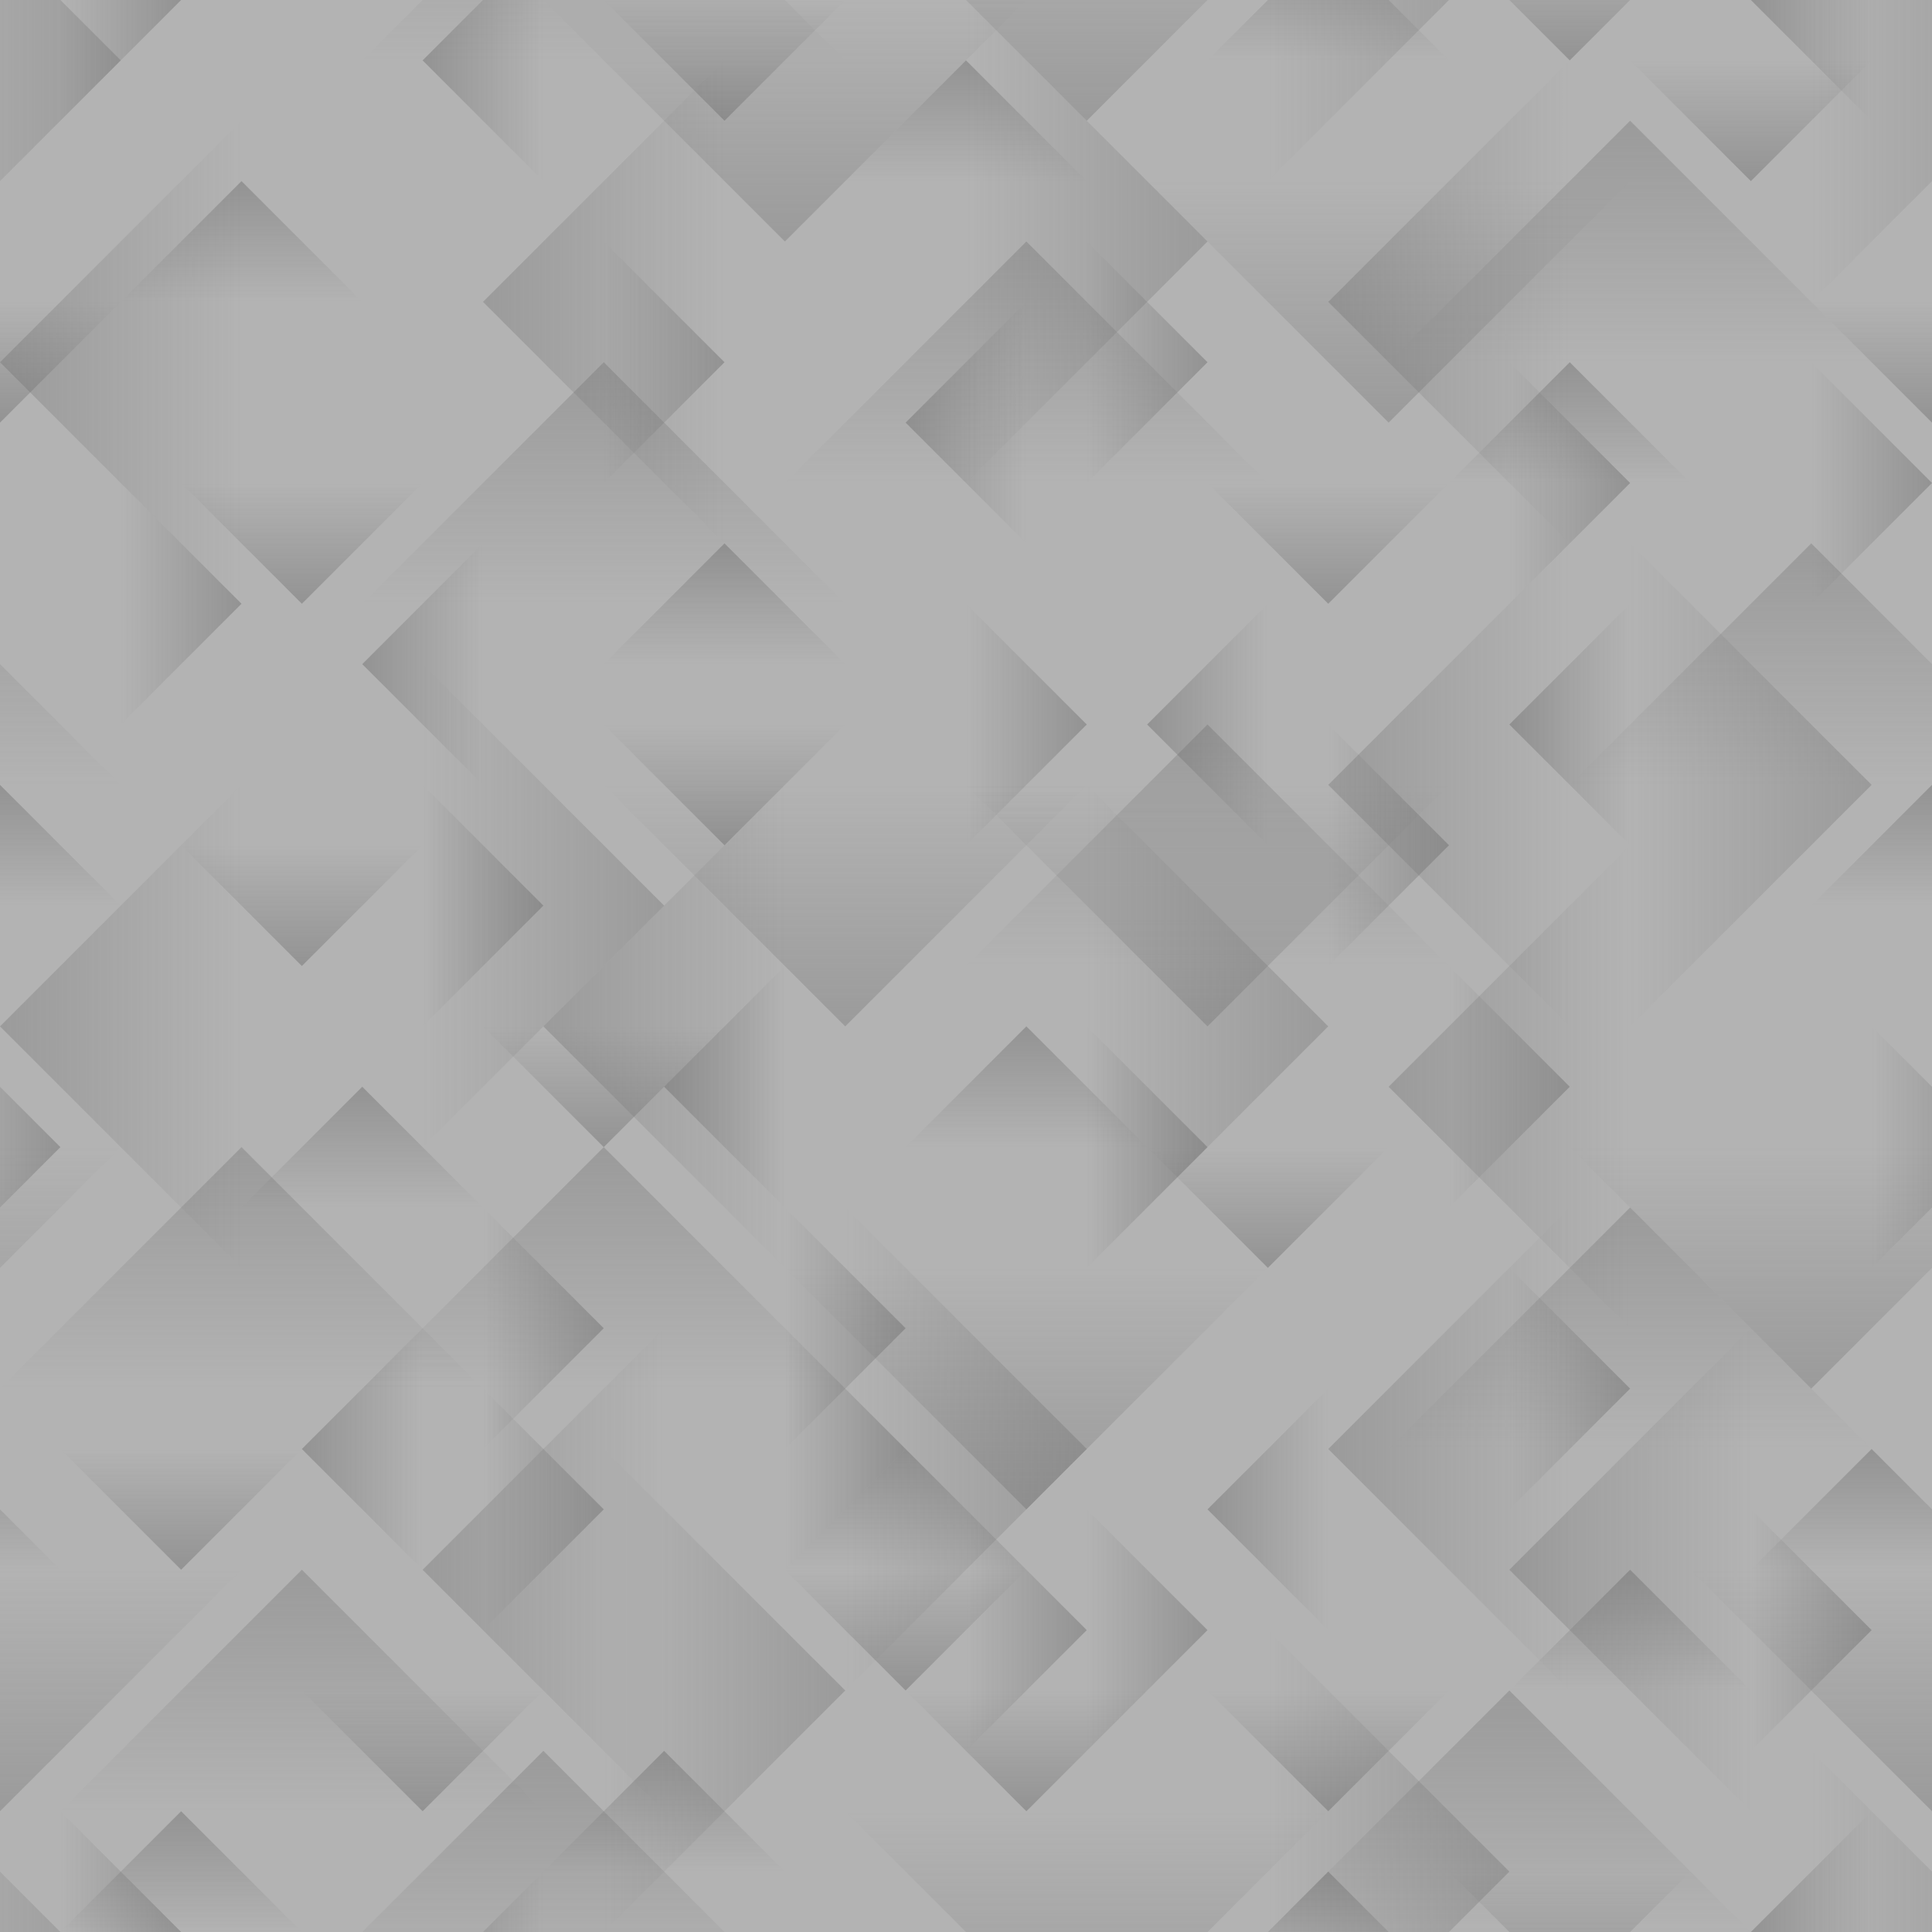 <?xml version="1.0" encoding="UTF-8" standalone="no"?>
<!-- Created with Inkscape (http://www.inkscape.org/) -->

<svg
   xmlns:dc="http://purl.org/dc/elements/1.1/"
   xmlns:cc="http://creativecommons.org/ns#"
   xmlns:rdf="http://www.w3.org/1999/02/22-rdf-syntax-ns#"
   xmlns:svg="http://www.w3.org/2000/svg"
   xmlns="http://www.w3.org/2000/svg"
   xmlns:xlink="http://www.w3.org/1999/xlink"
   xmlns:sodipodi="http://sodipodi.sourceforge.net/DTD/sodipodi-0.dtd"
   xmlns:inkscape="http://www.inkscape.org/namespaces/inkscape"
   width="128"
   height="128"
   viewBox="0 0 128 128"
   id="svg2"
   version="1.1"
   inkscape:version="0.91 r"
   sodipodi:docname="stone.svg">
  <defs
     id="defs4">
    <linearGradient
       inkscape:collect="always"
       id="linearGradient5057">
      <stop
         style="stop-color:#666666;stop-opacity:1;"
         offset="0"
         id="stop5059" />
      <stop
         style="stop-color:#666666;stop-opacity:0;"
         offset="1"
         id="stop5061" />
    </linearGradient>
    <linearGradient
       inkscape:collect="always"
       id="linearGradient4138">
      <stop
         style="stop-color:#4d4d4d;stop-opacity:1;"
         offset="0"
         id="stop4140" />
      <stop
         style="stop-color:#4d4d4d;stop-opacity:0;"
         offset="1"
         id="stop4142" />
    </linearGradient>
    <linearGradient
       inkscape:collect="always"
       xlink:href="#linearGradient4138"
       id="linearGradient4144"
       x1="16"
       y1="936.362"
       x2="16"
       y2="944.362"
       gradientUnits="userSpaceOnUse" />
    <linearGradient
       gradientTransform="translate(32,24)"
       inkscape:collect="always"
       xlink:href="#linearGradient4138"
       id="linearGradient4144-1"
       x1="16"
       y1="936.362"
       x2="16"
       y2="944.362"
       gradientUnits="userSpaceOnUse" />
    <linearGradient
       gradientTransform="translate(8,60)"
       inkscape:collect="always"
       xlink:href="#linearGradient4138"
       id="linearGradient4144-3"
       x1="16"
       y1="936.362"
       x2="16"
       y2="944.362"
       gradientUnits="userSpaceOnUse" />
    <linearGradient
       gradientTransform="translate(44,84)"
       inkscape:collect="always"
       xlink:href="#linearGradient4138"
       id="linearGradient4144-8"
       x1="16"
       y1="936.362"
       x2="16"
       y2="944.362"
       gradientUnits="userSpaceOnUse" />
    <linearGradient
       gradientTransform="translate(52,56)"
       inkscape:collect="always"
       xlink:href="#linearGradient4138"
       id="linearGradient4144-38"
       x1="16"
       y1="936.362"
       x2="16"
       y2="944.362"
       gradientUnits="userSpaceOnUse" />
    <linearGradient
       gradientTransform="translate(88,12)"
       inkscape:collect="always"
       xlink:href="#linearGradient4138"
       id="linearGradient4144-7"
       x1="16"
       y1="936.362"
       x2="16"
       y2="944.362"
       gradientUnits="userSpaceOnUse" />
    <linearGradient
       gradientTransform="translate(92,92)"
       inkscape:collect="always"
       xlink:href="#linearGradient4138"
       id="linearGradient4144-4"
       x1="16"
       y1="936.362"
       x2="16"
       y2="944.362"
       gradientUnits="userSpaceOnUse" />
    <linearGradient
       gradientTransform="translate(48,-8)"
       inkscape:collect="always"
       xlink:href="#linearGradient4138"
       id="linearGradient4144-2"
       x1="16"
       y1="936.362"
       x2="16"
       y2="944.362"
       gradientUnits="userSpaceOnUse" />
    <linearGradient
       gradientTransform="translate(-4,108)"
       inkscape:collect="always"
       xlink:href="#linearGradient4138"
       id="linearGradient4144-9"
       x1="16"
       y1="936.362"
       x2="16"
       y2="944.362"
       gradientUnits="userSpaceOnUse" />
    <linearGradient
       gradientTransform="translate(72,112)"
       inkscape:collect="always"
       xlink:href="#linearGradient4138"
       id="linearGradient4144-5"
       x1="16"
       y1="936.362"
       x2="16"
       y2="944.362"
       gradientUnits="userSpaceOnUse" />
    <linearGradient
       gradientTransform="translate(72,-16)"
       inkscape:collect="always"
       xlink:href="#linearGradient4138"
       id="linearGradient4144-10"
       x1="16"
       y1="936.362"
       x2="16"
       y2="944.362"
       gradientUnits="userSpaceOnUse" />
    <linearGradient
       gradientTransform="translate(112,40)"
       inkscape:collect="always"
       xlink:href="#linearGradient4138"
       id="linearGradient4144-89"
       x1="16"
       y1="936.362"
       x2="16"
       y2="944.362"
       gradientUnits="userSpaceOnUse" />
    <linearGradient
       gradientTransform="translate(-16,40)"
       inkscape:collect="always"
       xlink:href="#linearGradient4138"
       id="linearGradient4144-41"
       x1="16"
       y1="936.362"
       x2="16"
       y2="944.362"
       gradientUnits="userSpaceOnUse" />
    <linearGradient
       gradientTransform="translate(-20,84)"
       inkscape:collect="always"
       xlink:href="#linearGradient4138"
       id="linearGradient4144-20"
       x1="16"
       y1="936.362"
       x2="16"
       y2="944.362"
       gradientUnits="userSpaceOnUse" />
    <linearGradient
       gradientTransform="translate(108,84)"
       inkscape:collect="always"
       xlink:href="#linearGradient4138"
       id="linearGradient4144-92"
       x1="16"
       y1="936.362"
       x2="16"
       y2="944.362"
       gradientUnits="userSpaceOnUse" />
    <linearGradient
       gradientTransform="translate(28,104)"
       inkscape:collect="always"
       xlink:href="#linearGradient4138"
       id="linearGradient4144-416"
       x1="16"
       y1="936.362"
       x2="16"
       y2="944.362"
       gradientUnits="userSpaceOnUse" />
    <linearGradient
       gradientTransform="matrix(0,-1,1,0,-860.362,988.362)"
       inkscape:collect="always"
       xlink:href="#linearGradient4138"
       id="linearGradient4144-14-6"
       x1="16"
       y1="936.362"
       x2="16"
       y2="944.362"
       gradientUnits="userSpaceOnUse" />
    <linearGradient
       gradientTransform="matrix(0,-1,1,0,-836.362,988.362)"
       inkscape:collect="always"
       xlink:href="#linearGradient4138"
       id="linearGradient4144-14-6-0"
       x1="16"
       y1="936.362"
       x2="16"
       y2="944.362"
       gradientUnits="userSpaceOnUse" />
    <linearGradient
       gradientTransform="matrix(0,-1,1,0,-820.362,940.362)"
       inkscape:collect="always"
       xlink:href="#linearGradient4138"
       id="linearGradient4144-14-6-3"
       x1="16"
       y1="936.362"
       x2="16"
       y2="944.362"
       gradientUnits="userSpaceOnUse" />
    <linearGradient
       gradientTransform="matrix(0,-1,1,0,-820.362,1068.362)"
       inkscape:collect="always"
       xlink:href="#linearGradient4138"
       id="linearGradient4144-14-6-30"
       x1="16"
       y1="936.362"
       x2="16"
       y2="944.362"
       gradientUnits="userSpaceOnUse" />
    <linearGradient
       gradientTransform="matrix(0,-1,1,0,-912.362,984.362)"
       inkscape:collect="always"
       xlink:href="#linearGradient4138"
       id="linearGradient4144-14-6-5"
       x1="16"
       y1="936.362"
       x2="16"
       y2="944.362"
       gradientUnits="userSpaceOnUse" />
    <linearGradient
       gradientTransform="matrix(0,-1,1,0,-908.362,944.362)"
       inkscape:collect="always"
       xlink:href="#linearGradient4138"
       id="linearGradient4144-14-6-7"
       x1="16"
       y1="936.362"
       x2="16"
       y2="944.362"
       gradientUnits="userSpaceOnUse" />
    <linearGradient
       gradientTransform="matrix(0,-1,1,0,-908.362,1072.362)"
       inkscape:collect="always"
       xlink:href="#linearGradient4138"
       id="linearGradient4144-14-6-8"
       x1="16"
       y1="936.362"
       x2="16"
       y2="944.362"
       gradientUnits="userSpaceOnUse" />
    <linearGradient
       gradientTransform="matrix(0,-1,1,0,-856.362,1040.362)"
       inkscape:collect="always"
       xlink:href="#linearGradient4138"
       id="linearGradient4144-14-6-84"
       x1="16"
       y1="936.362"
       x2="16"
       y2="944.362"
       gradientUnits="userSpaceOnUse" />
    <linearGradient
       gradientTransform="matrix(0,-1,1,0,-916.362,1036.362)"
       inkscape:collect="always"
       xlink:href="#linearGradient4138"
       id="linearGradient4144-14-6-76"
       x1="16"
       y1="936.362"
       x2="16"
       y2="944.362"
       gradientUnits="userSpaceOnUse" />
    <linearGradient
       gradientTransform="matrix(0,-1,1,0,-876.362,968.362)"
       inkscape:collect="always"
       xlink:href="#linearGradient4138"
       id="linearGradient4144-14-6-6"
       x1="16"
       y1="936.362"
       x2="16"
       y2="944.362"
       gradientUnits="userSpaceOnUse" />
    <linearGradient
       gradientTransform="matrix(0,-1,1,0,-892.362,1012.362)"
       inkscape:collect="always"
       xlink:href="#linearGradient4138"
       id="linearGradient4144-14-6-9"
       x1="16"
       y1="936.362"
       x2="16"
       y2="944.362"
       gradientUnits="userSpaceOnUse" />
    <linearGradient
       gradientTransform="matrix(0,-1,-1,0,1008.362,988.362)"
       inkscape:collect="always"
       xlink:href="#linearGradient4138"
       id="linearGradient4144-14-6-9-5"
       x1="16"
       y1="936.362"
       x2="16"
       y2="944.362"
       gradientUnits="userSpaceOnUse" />
    <linearGradient
       gradientTransform="matrix(0,-1,-1,0,1044.362,972.362)"
       inkscape:collect="always"
       xlink:href="#linearGradient4138"
       id="linearGradient4144-14-6-9-5-42"
       x1="16"
       y1="936.362"
       x2="16"
       y2="944.362"
       gradientUnits="userSpaceOnUse" />
    <linearGradient
       gradientTransform="matrix(0,-1,-1,0,952.362,980.362)"
       inkscape:collect="always"
       xlink:href="#linearGradient4138"
       id="linearGradient4144-14-6-9-5-5"
       x1="16"
       y1="936.362"
       x2="16"
       y2="944.362"
       gradientUnits="userSpaceOnUse" />
    <linearGradient
       gradientTransform="matrix(0,-1,-1,0,976.362,1028.362)"
       inkscape:collect="always"
       xlink:href="#linearGradient4138"
       id="linearGradient4144-14-6-9-5-6"
       x1="16"
       y1="936.362"
       x2="16"
       y2="944.362"
       gradientUnits="userSpaceOnUse" />
    <linearGradient
       gradientTransform="matrix(0,-1,-1,0,1040.362,1012.362)"
       inkscape:collect="always"
       xlink:href="#linearGradient4138"
       id="linearGradient4144-14-6-9-5-7"
       x1="16"
       y1="936.362"
       x2="16"
       y2="944.362"
       gradientUnits="userSpaceOnUse" />
    <linearGradient
       gradientTransform="matrix(0,-1,-1,0,1008.362,1048.362)"
       inkscape:collect="always"
       xlink:href="#linearGradient4138"
       id="linearGradient4144-14-6-9-5-55"
       x1="16"
       y1="936.362"
       x2="16"
       y2="944.362"
       gradientUnits="userSpaceOnUse" />
    <linearGradient
       gradientTransform="matrix(0,-1,-1,0,1060.362,1048.362)"
       inkscape:collect="always"
       xlink:href="#linearGradient4138"
       id="linearGradient4144-14-6-9-5-41"
       x1="16"
       y1="936.362"
       x2="16"
       y2="944.362"
       gradientUnits="userSpaceOnUse" />
    <linearGradient
       gradientTransform="matrix(0,-1,-1,0,1064.362,972.362)"
       inkscape:collect="always"
       xlink:href="#linearGradient4138"
       id="linearGradient4144-14-6-9-5-9"
       x1="16"
       y1="936.362"
       x2="16"
       y2="944.362"
       gradientUnits="userSpaceOnUse" />
    <linearGradient
       gradientTransform="matrix(0,-1,-1,0,948.362,940.362)"
       inkscape:collect="always"
       xlink:href="#linearGradient4138"
       id="linearGradient4144-14-6-9-5-92"
       x1="16"
       y1="936.362"
       x2="16"
       y2="944.362"
       gradientUnits="userSpaceOnUse" />
    <linearGradient
       gradientTransform="matrix(0,-1,-1,0,948.362,1068.362)"
       inkscape:collect="always"
       xlink:href="#linearGradient4138"
       id="linearGradient4144-14-6-9-5-0"
       x1="16"
       y1="936.362"
       x2="16"
       y2="944.362"
       gradientUnits="userSpaceOnUse" />
    <linearGradient
       gradientTransform="matrix(0,-1,-1,0,940.362,1016.362)"
       inkscape:collect="always"
       xlink:href="#linearGradient4138"
       id="linearGradient4144-14-6-9-5-2"
       x1="16"
       y1="936.362"
       x2="16"
       y2="944.362"
       gradientUnits="userSpaceOnUse" />
    <linearGradient
       gradientTransform="matrix(0,-1,-1,0,1068.362,1016.362)"
       inkscape:collect="always"
       xlink:href="#linearGradient4138"
       id="linearGradient4144-14-6-9-5-1"
       x1="16"
       y1="936.362"
       x2="16"
       y2="944.362"
       gradientUnits="userSpaceOnUse" />
    <linearGradient
       gradientTransform="matrix(0,-1,-1,0,984.362,964.362)"
       inkscape:collect="always"
       xlink:href="#linearGradient4138"
       id="linearGradient4144-14-6-9-5-56"
       x1="16"
       y1="936.362"
       x2="16"
       y2="944.362"
       gradientUnits="userSpaceOnUse" />
    <linearGradient
       gradientTransform="matrix(0,-1,-1,0,996.362,1028.362)"
       inkscape:collect="always"
       xlink:href="#linearGradient4138"
       id="linearGradient4144-14-6-9-5-54"
       x1="16"
       y1="936.362"
       x2="16"
       y2="944.362"
       gradientUnits="userSpaceOnUse" />
    <linearGradient
       gradientTransform="matrix(0,-1,-1,0,972.362,1000.362)"
       inkscape:collect="always"
       xlink:href="#linearGradient4138"
       id="linearGradient4144-14-6-9-5-29"
       x1="16"
       y1="936.362"
       x2="16"
       y2="944.362"
       gradientUnits="userSpaceOnUse" />
    <linearGradient
       gradientTransform="matrix(0,-1,-1,0,1016.362,1016.362)"
       inkscape:collect="always"
       xlink:href="#linearGradient4138"
       id="linearGradient4144-14-6-9-5-73"
       x1="16"
       y1="936.362"
       x2="16"
       y2="944.362"
       gradientUnits="userSpaceOnUse" />
    <linearGradient
       gradientTransform="matrix(0,-1,-1,0,1032.362,996.362)"
       inkscape:collect="always"
       xlink:href="#linearGradient4138"
       id="linearGradient4144-14-6-9-5-60"
       x1="16"
       y1="936.362"
       x2="16"
       y2="944.362"
       gradientUnits="userSpaceOnUse" />
    <linearGradient
       gradientTransform="matrix(0,-1,-1,0,1044.362,1032.362)"
       inkscape:collect="always"
       xlink:href="#linearGradient4138"
       id="linearGradient4144-14-6-9-5-43"
       x1="16"
       y1="936.362"
       x2="16"
       y2="944.362"
       gradientUnits="userSpaceOnUse" />
    <linearGradient
       gradientTransform="matrix(0,-1,-1,0,1016.362,1048.362)"
       inkscape:collect="always"
       xlink:href="#linearGradient4138"
       id="linearGradient4144-14-6-9-5-06"
       x1="16"
       y1="936.362"
       x2="16"
       y2="944.362"
       gradientUnits="userSpaceOnUse" />
    <linearGradient
       gradientTransform="matrix(0,-1,-1,0,996.362,1036.362)"
       inkscape:collect="always"
       xlink:href="#linearGradient4138"
       id="linearGradient4144-14-6-9-5-10"
       x1="16"
       y1="936.362"
       x2="16"
       y2="944.362"
       gradientUnits="userSpaceOnUse" />
    <linearGradient
       gradientTransform="matrix(0,-1,-1,0,976.362,1040.362)"
       inkscape:collect="always"
       xlink:href="#linearGradient4138"
       id="linearGradient4144-14-6-9-5-23"
       x1="16"
       y1="936.362"
       x2="16"
       y2="944.362"
       gradientUnits="userSpaceOnUse" />
    <linearGradient
       gradientTransform="matrix(0,-1,-1,0,1016.362,964.362)"
       inkscape:collect="always"
       xlink:href="#linearGradient4138"
       id="linearGradient4144-14-6-9-5-53"
       x1="16"
       y1="936.362"
       x2="16"
       y2="944.362"
       gradientUnits="userSpaceOnUse" />
    <linearGradient
       gradientTransform="matrix(1,0,0,-1,32,1916.724)"
       inkscape:collect="always"
       xlink:href="#linearGradient4138"
       id="linearGradient4144-1-9"
       x1="16"
       y1="936.362"
       x2="16"
       y2="944.362"
       gradientUnits="userSpaceOnUse" />
    <linearGradient
       gradientTransform="matrix(1,0,0,-1,4,1924.724)"
       inkscape:collect="always"
       xlink:href="#linearGradient4138"
       id="linearGradient4144-1-9-6"
       x1="16"
       y1="936.362"
       x2="16"
       y2="944.362"
       gradientUnits="userSpaceOnUse" />
    <linearGradient
       gradientTransform="matrix(1,0,0,-1,-4,1964.724)"
       inkscape:collect="always"
       xlink:href="#linearGradient4138"
       id="linearGradient4144-1-9-5"
       x1="16"
       y1="936.362"
       x2="16"
       y2="944.362"
       gradientUnits="userSpaceOnUse" />
    <linearGradient
       gradientTransform="matrix(1,0,0,-1,52,1980.724)"
       inkscape:collect="always"
       xlink:href="#linearGradient4138"
       id="linearGradient4144-1-9-7"
       x1="16"
       y1="936.362"
       x2="16"
       y2="944.362"
       gradientUnits="userSpaceOnUse" />
    <linearGradient
       gradientTransform="matrix(1,0,0,-1,88,1992.724)"
       inkscape:collect="always"
       xlink:href="#linearGradient4138"
       id="linearGradient4144-1-9-9"
       x1="16"
       y1="936.362"
       x2="16"
       y2="944.362"
       gradientUnits="userSpaceOnUse" />
    <linearGradient
       gradientTransform="matrix(1,0,0,-1,88,1864.724)"
       inkscape:collect="always"
       xlink:href="#linearGradient4138"
       id="linearGradient4144-1-9-94"
       x1="16"
       y1="936.362"
       x2="16"
       y2="944.362"
       gradientUnits="userSpaceOnUse" />
    <linearGradient
       gradientTransform="matrix(1,0,0,-1,32,1868.724)"
       inkscape:collect="always"
       xlink:href="#linearGradient4138"
       id="linearGradient4144-1-9-8"
       x1="16"
       y1="936.362"
       x2="16"
       y2="944.362"
       gradientUnits="userSpaceOnUse" />
    <linearGradient
       gradientTransform="matrix(1,0,0,-1,72,1900.724)"
       inkscape:collect="always"
       xlink:href="#linearGradient4138"
       id="linearGradient4144-1-9-3"
       x1="16"
       y1="936.362"
       x2="16"
       y2="944.362"
       gradientUnits="userSpaceOnUse" />
    <linearGradient
       gradientTransform="matrix(1,0,0,-1,68,1944.724)"
       inkscape:collect="always"
       xlink:href="#linearGradient4138"
       id="linearGradient4144-1-9-4"
       x1="16"
       y1="936.362"
       x2="16"
       y2="944.362"
       gradientUnits="userSpaceOnUse" />
    <linearGradient
       gradientTransform="matrix(1,0,0,-1,4,1900.724)"
       inkscape:collect="always"
       xlink:href="#linearGradient4138"
       id="linearGradient4144-1-9-81"
       x1="16"
       y1="936.362"
       x2="16"
       y2="944.362"
       gradientUnits="userSpaceOnUse" />
    <linearGradient
       gradientTransform="matrix(1,0,0,-1,24,1936.724)"
       inkscape:collect="always"
       xlink:href="#linearGradient4138"
       id="linearGradient4144-1-9-0"
       x1="16"
       y1="936.362"
       x2="16"
       y2="944.362"
       gradientUnits="userSpaceOnUse" />
    <linearGradient
       gradientTransform="matrix(1,0,0,-1,44,1972.724)"
       inkscape:collect="always"
       xlink:href="#linearGradient4138"
       id="linearGradient4144-1-9-96"
       x1="16"
       y1="936.362"
       x2="16"
       y2="944.362"
       gradientUnits="userSpaceOnUse" />
    <linearGradient
       gradientTransform="matrix(1,0,0,-1,12,1980.724)"
       inkscape:collect="always"
       xlink:href="#linearGradient4138"
       id="linearGradient4144-1-9-91"
       x1="16"
       y1="936.362"
       x2="16"
       y2="944.362"
       gradientUnits="userSpaceOnUse" />
    <linearGradient
       gradientTransform="matrix(1,0,0,-1,72,1980.724)"
       inkscape:collect="always"
       xlink:href="#linearGradient4138"
       id="linearGradient4144-1-9-73"
       x1="16"
       y1="936.362"
       x2="16"
       y2="944.362"
       gradientUnits="userSpaceOnUse" />
    <linearGradient
       gradientTransform="matrix(1,0,0,-1,100,1872.724)"
       inkscape:collect="always"
       xlink:href="#linearGradient4138"
       id="linearGradient4144-1-9-88"
       x1="16"
       y1="936.362"
       x2="16"
       y2="944.362"
       gradientUnits="userSpaceOnUse" />
    <linearGradient
       gradientTransform="matrix(1,0,0,-1,-16,1888.724)"
       inkscape:collect="always"
       xlink:href="#linearGradient4138"
       id="linearGradient4144-1-9-31"
       x1="16"
       y1="936.362"
       x2="16"
       y2="944.362"
       gradientUnits="userSpaceOnUse" />
    <linearGradient
       gradientTransform="matrix(1,0,0,-1,112,1888.724)"
       inkscape:collect="always"
       xlink:href="#linearGradient4138"
       id="linearGradient4144-1-9-38"
       x1="16"
       y1="936.362"
       x2="16"
       y2="944.362"
       gradientUnits="userSpaceOnUse" />
    <linearGradient
       inkscape:collect="always"
       xlink:href="#linearGradient5057"
       id="linearGradient5063"
       x1="80"
       y1="972.362"
       x2="80"
       y2="988.362"
       gradientUnits="userSpaceOnUse" />
    <linearGradient
       gradientTransform="translate(-40,-24)"
       inkscape:collect="always"
       xlink:href="#linearGradient5057"
       id="linearGradient5063-2"
       x1="80"
       y1="972.362"
       x2="80"
       y2="988.362"
       gradientUnits="userSpaceOnUse" />
    <linearGradient
       gradientTransform="translate(-40,28)"
       inkscape:collect="always"
       xlink:href="#linearGradient5057"
       id="linearGradient5063-6"
       x1="80"
       y1="972.362"
       x2="80"
       y2="988.362"
       gradientUnits="userSpaceOnUse" />
    <linearGradient
       gradientTransform="translate(-44,68)"
       inkscape:collect="always"
       xlink:href="#linearGradient5057"
       id="linearGradient5063-9"
       x1="80"
       y1="972.362"
       x2="80"
       y2="988.362"
       gradientUnits="userSpaceOnUse" />
    <linearGradient
       gradientTransform="translate(20,64)"
       inkscape:collect="always"
       xlink:href="#linearGradient5057"
       id="linearGradient5063-7"
       x1="80"
       y1="972.362"
       x2="80"
       y2="988.362"
       gradientUnits="userSpaceOnUse" />
    <linearGradient
       gradientTransform="translate(-40,-60)"
       inkscape:collect="always"
       xlink:href="#linearGradient5057"
       id="linearGradient5063-22"
       x1="80"
       y1="972.362"
       x2="80"
       y2="988.362"
       gradientUnits="userSpaceOnUse" />
    <linearGradient
       gradientTransform="translate(40,-12)"
       inkscape:collect="always"
       xlink:href="#linearGradient5057"
       id="linearGradient5063-8"
       x1="80"
       y1="972.362"
       x2="80"
       y2="988.362"
       gradientUnits="userSpaceOnUse" />
    <linearGradient
       gradientTransform="translate(-88,-12)"
       inkscape:collect="always"
       xlink:href="#linearGradient5057"
       id="linearGradient5063-0"
       x1="80"
       y1="972.362"
       x2="80"
       y2="988.362"
       gradientUnits="userSpaceOnUse" />
    <linearGradient
       gradientTransform="translate(-64,28)"
       inkscape:collect="always"
       xlink:href="#linearGradient5057"
       id="linearGradient5063-02"
       x1="80"
       y1="972.362"
       x2="80"
       y2="988.362"
       gradientUnits="userSpaceOnUse" />
    <linearGradient
       gradientTransform="translate(-60,56)"
       inkscape:collect="always"
       xlink:href="#linearGradient5057"
       id="linearGradient5063-77"
       x1="80"
       y1="972.362"
       x2="80"
       y2="988.362"
       gradientUnits="userSpaceOnUse" />
    <linearGradient
       gradientTransform="translate(-12,-32)"
       inkscape:collect="always"
       xlink:href="#linearGradient5057"
       id="linearGradient5063-72"
       x1="80"
       y1="972.362"
       x2="80"
       y2="988.362"
       gradientUnits="userSpaceOnUse" />
    <linearGradient
       gradientTransform="translate(28,-40)"
       inkscape:collect="always"
       xlink:href="#linearGradient5057"
       id="linearGradient5063-87"
       x1="80"
       y1="972.362"
       x2="80"
       y2="988.362"
       gradientUnits="userSpaceOnUse" />
    <linearGradient
       gradientTransform="translate(28,32)"
       inkscape:collect="always"
       xlink:href="#linearGradient5057"
       id="linearGradient5063-24"
       x1="80"
       y1="972.362"
       x2="80"
       y2="988.362"
       gradientUnits="userSpaceOnUse" />
    <linearGradient
       gradientTransform="matrix(1,0,0,-1,0,1964.724)"
       inkscape:collect="always"
       xlink:href="#linearGradient5057"
       id="linearGradient5063-5"
       x1="80"
       y1="972.362"
       x2="80"
       y2="988.362"
       gradientUnits="userSpaceOnUse" />
    <linearGradient
       gradientTransform="matrix(1,0,0,-1,12,1924.724)"
       inkscape:collect="always"
       xlink:href="#linearGradient5057"
       id="linearGradient5063-5-9"
       x1="80"
       y1="972.362"
       x2="80"
       y2="988.362"
       gradientUnits="userSpaceOnUse" />
    <linearGradient
       gradientTransform="matrix(1,0,0,-1,-28,1912.724)"
       inkscape:collect="always"
       xlink:href="#linearGradient5057"
       id="linearGradient5063-5-8"
       x1="80"
       y1="972.362"
       x2="80"
       y2="988.362"
       gradientUnits="userSpaceOnUse" />
    <linearGradient
       gradientTransform="matrix(1,0,0,-1,-12,1996.724)"
       inkscape:collect="always"
       xlink:href="#linearGradient5057"
       id="linearGradient5063-5-6"
       x1="80"
       y1="972.362"
       x2="80"
       y2="988.362"
       gradientUnits="userSpaceOnUse" />
    <linearGradient
       gradientTransform="matrix(1,0,0,-1,-24,1964.724)"
       inkscape:collect="always"
       xlink:href="#linearGradient5057"
       id="linearGradient5063-5-5"
       x1="80"
       y1="972.362"
       x2="80"
       y2="988.362"
       gradientUnits="userSpaceOnUse" />
    <linearGradient
       gradientTransform="matrix(1,0,0,-1,40,1988.724)"
       inkscape:collect="always"
       xlink:href="#linearGradient5057"
       id="linearGradient5063-5-4"
       x1="80"
       y1="972.362"
       x2="80"
       y2="988.362"
       gradientUnits="userSpaceOnUse" />
    <linearGradient
       gradientTransform="matrix(1,0,0,-1,-88,1988.724)"
       inkscape:collect="always"
       xlink:href="#linearGradient5057"
       id="linearGradient5063-5-7"
       x1="80"
       y1="972.362"
       x2="80"
       y2="988.362"
       gradientUnits="userSpaceOnUse" />
    <linearGradient
       gradientTransform="matrix(1,0,0,-1,-80,2016.724)"
       inkscape:collect="always"
       xlink:href="#linearGradient5057"
       id="linearGradient5063-5-42"
       x1="80"
       y1="972.362"
       x2="80"
       y2="988.362"
       gradientUnits="userSpaceOnUse" />
    <linearGradient
       gradientTransform="matrix(1,0,0,-1,48,2016.724)"
       inkscape:collect="always"
       xlink:href="#linearGradient5057"
       id="linearGradient5063-5-67"
       x1="80"
       y1="972.362"
       x2="80"
       y2="988.362"
       gradientUnits="userSpaceOnUse" />
    <linearGradient
       gradientTransform="matrix(1,0,0,-1,-8,1904.724)"
       inkscape:collect="always"
       xlink:href="#linearGradient5057"
       id="linearGradient5063-5-78"
       x1="80"
       y1="972.362"
       x2="80"
       y2="988.362"
       gradientUnits="userSpaceOnUse" />
    <linearGradient
       gradientTransform="matrix(1,0,0,-1,-8,2032.724)"
       inkscape:collect="always"
       xlink:href="#linearGradient5057"
       id="linearGradient5063-5-01"
       x1="80"
       y1="972.362"
       x2="80"
       y2="988.362"
       gradientUnits="userSpaceOnUse" />
    <linearGradient
       gradientTransform="matrix(0,1,1,0,-884.362,896.362)"
       inkscape:collect="always"
       xlink:href="#linearGradient5057"
       id="linearGradient5063-5-78-8"
       x1="80"
       y1="972.362"
       x2="80"
       y2="988.362"
       gradientUnits="userSpaceOnUse" />
    <linearGradient
       gradientTransform="matrix(0,1,1,0,-972.362,912.362)"
       inkscape:collect="always"
       xlink:href="#linearGradient5057"
       id="linearGradient5063-5-78-8-3"
       x1="80"
       y1="972.362"
       x2="80"
       y2="988.362"
       gradientUnits="userSpaceOnUse" />
    <linearGradient
       gradientTransform="matrix(0,1,1,0,-972.362,868.362)"
       inkscape:collect="always"
       xlink:href="#linearGradient5057"
       id="linearGradient5063-5-78-8-38"
       x1="80"
       y1="972.362"
       x2="80"
       y2="988.362"
       gradientUnits="userSpaceOnUse" />
    <linearGradient
       gradientTransform="matrix(0,1,1,0,-940.362,864.362)"
       inkscape:collect="always"
       xlink:href="#linearGradient5057"
       id="linearGradient5063-5-78-8-5"
       x1="80"
       y1="972.362"
       x2="80"
       y2="988.362"
       gradientUnits="userSpaceOnUse" />
    <linearGradient
       gradientTransform="matrix(0,1,1,0,-944.362,948.362)"
       inkscape:collect="always"
       xlink:href="#linearGradient5057"
       id="linearGradient5063-5-78-8-52"
       x1="80"
       y1="972.362"
       x2="80"
       y2="988.362"
       gradientUnits="userSpaceOnUse" />
    <linearGradient
       gradientTransform="matrix(0,1,1,0,-884.362,940.362)"
       inkscape:collect="always"
       xlink:href="#linearGradient5057"
       id="linearGradient5063-5-78-8-2"
       x1="80"
       y1="972.362"
       x2="80"
       y2="988.362"
       gradientUnits="userSpaceOnUse" />
    <linearGradient
       gradientTransform="matrix(0,1,1,0,-936.362,912.362)"
       inkscape:collect="always"
       xlink:href="#linearGradient5057"
       id="linearGradient5063-5-78-8-0"
       x1="80"
       y1="972.362"
       x2="80"
       y2="988.362"
       gradientUnits="userSpaceOnUse" />
    <linearGradient
       gradientTransform="matrix(0,1,1,0,-880.362,916.362)"
       inkscape:collect="always"
       xlink:href="#linearGradient5057"
       id="linearGradient5063-5-78-8-36"
       x1="80"
       y1="972.362"
       x2="80"
       y2="988.362"
       gradientUnits="userSpaceOnUse" />
    <linearGradient
       gradientTransform="matrix(0,1,1,0,-884.362,864.362)"
       inkscape:collect="always"
       xlink:href="#linearGradient5057"
       id="linearGradient5063-5-78-8-75"
       x1="80"
       y1="972.362"
       x2="80"
       y2="988.362"
       gradientUnits="userSpaceOnUse" />
    <linearGradient
       gradientTransform="matrix(0,1,1,0,-872.362,948.362)"
       inkscape:collect="always"
       xlink:href="#linearGradient5057"
       id="linearGradient5063-5-78-8-4"
       x1="80"
       y1="972.362"
       x2="80"
       y2="988.362"
       gradientUnits="userSpaceOnUse" />
    <linearGradient
       gradientTransform="matrix(0,1,-1,0,1060.362,912.362)"
       inkscape:collect="always"
       xlink:href="#linearGradient5057"
       id="linearGradient5063-5-78-8-4-0"
       x1="80"
       y1="972.362"
       x2="80"
       y2="988.362"
       gradientUnits="userSpaceOnUse" />
    <linearGradient
       gradientTransform="matrix(0,1,-1,0,1016.362,904.362)"
       inkscape:collect="always"
       xlink:href="#linearGradient5057"
       id="linearGradient5063-5-78-8-4-0-9"
       x1="80"
       y1="972.362"
       x2="80"
       y2="988.362"
       gradientUnits="userSpaceOnUse" />
    <linearGradient
       gradientTransform="matrix(0,1,-1,0,1044.362,940.362)"
       inkscape:collect="always"
       xlink:href="#linearGradient5057"
       id="linearGradient5063-5-78-8-4-0-0"
       x1="80"
       y1="972.362"
       x2="80"
       y2="988.362"
       gradientUnits="userSpaceOnUse" />
    <linearGradient
       gradientTransform="matrix(0,1,-1,0,1096.362,896.362)"
       inkscape:collect="always"
       xlink:href="#linearGradient5057"
       id="linearGradient5063-5-78-8-4-0-07"
       x1="80"
       y1="972.362"
       x2="80"
       y2="988.362"
       gradientUnits="userSpaceOnUse" />
    <linearGradient
       gradientTransform="matrix(0,1,-1,0,1052.362,860.362)"
       inkscape:collect="always"
       xlink:href="#linearGradient5057"
       id="linearGradient5063-5-78-8-4-0-2"
       x1="80"
       y1="972.362"
       x2="80"
       y2="988.362"
       gradientUnits="userSpaceOnUse" />
    <linearGradient
       gradientTransform="matrix(0,1,-1,0,980.362,848.362)"
       inkscape:collect="always"
       xlink:href="#linearGradient5057"
       id="linearGradient5063-5-78-8-4-0-3"
       x1="80"
       y1="972.362"
       x2="80"
       y2="988.362"
       gradientUnits="userSpaceOnUse" />
    <linearGradient
       gradientTransform="matrix(0,1,-1,0,1108.362,848.362)"
       inkscape:collect="always"
       xlink:href="#linearGradient5057"
       id="linearGradient5063-5-78-8-4-0-7"
       x1="80"
       y1="972.362"
       x2="80"
       y2="988.362"
       gradientUnits="userSpaceOnUse" />
    <linearGradient
       gradientTransform="matrix(0,1,-1,0,1108.362,976.362)"
       inkscape:collect="always"
       xlink:href="#linearGradient5057"
       id="linearGradient5063-5-78-8-4-0-1"
       x1="80"
       y1="972.362"
       x2="80"
       y2="988.362"
       gradientUnits="userSpaceOnUse" />
    <linearGradient
       gradientTransform="matrix(0,1,-1,0,980.362,976.362)"
       inkscape:collect="always"
       xlink:href="#linearGradient5057"
       id="linearGradient5063-5-78-8-4-0-96"
       x1="80"
       y1="972.362"
       x2="80"
       y2="988.362"
       gradientUnits="userSpaceOnUse" />
    <linearGradient
       gradientTransform="matrix(0,1,-1,0,1028.362,956.362)"
       inkscape:collect="always"
       xlink:href="#linearGradient5057"
       id="linearGradient5063-5-78-8-4-0-5"
       x1="80"
       y1="972.362"
       x2="80"
       y2="988.362"
       gradientUnits="userSpaceOnUse" />
    <linearGradient
       gradientTransform="matrix(0,1,-1,0,1072.362,968.362)"
       inkscape:collect="always"
       xlink:href="#linearGradient5057"
       id="linearGradient5063-5-78-8-4-0-26"
       x1="80"
       y1="972.362"
       x2="80"
       y2="988.362"
       gradientUnits="userSpaceOnUse" />
    <linearGradient
       gradientTransform="matrix(0,1,-1,0,1072.362,840.362)"
       inkscape:collect="always"
       xlink:href="#linearGradient5057"
       id="linearGradient5063-5-78-8-4-0-29"
       x1="80"
       y1="972.362"
       x2="80"
       y2="988.362"
       gradientUnits="userSpaceOnUse" />
  </defs>
  <sodipodi:namedview
     id="base"
     pagecolor="#ffffff"
     bordercolor="#666666"
     borderopacity="1.0"
     inkscape:pageopacity="0.0"
     inkscape:pageshadow="2"
     inkscape:zoom="2.8"
     inkscape:cx="65.141355"
     inkscape:cy="63.683066"
     inkscape:document-units="px"
     inkscape:current-layer="layer1"
     showgrid="true"
     units="px"
     inkscape:window-width="1366"
     inkscape:window-height="707"
     inkscape:window-x="0"
     inkscape:window-y="0"
     inkscape:window-maximized="1">
    <inkscape:grid
       type="xygrid"
       id="grid4136"
       empspacing="4"
       dotted="false" />
  </sodipodi:namedview>
  <g
     inkscape:label="Layer 1"
     inkscape:groupmode="layer"
     id="layer1"
     transform="translate(0,-924.362)">
    <rect
       style="opacity:1;fill:#b3b3b3;fill-opacity:1;stroke:none;stroke-width:4;stroke-linecap:square;stroke-linejoin:miter;stroke-miterlimit:4;stroke-dasharray:none;stroke-opacity:1"
       id="rect4134"
       width="128"
       height="128"
       x="0"
       y="924.362" />
    <path
       style="fill:url(#linearGradient4144);fill-rule:evenodd;stroke:none;stroke-width:1px;stroke-linecap:butt;stroke-linejoin:miter;stroke-opacity:1;fill-opacity:1;opacity:0.313"
       d="m 8,944.362 8,-8 8,8 z"
       id="path4136"
       inkscape:connector-curvature="0" />
    <path
       style="fill:url(#linearGradient4144-1);fill-opacity:1;fill-rule:evenodd;stroke:none;stroke-width:1px;stroke-linecap:butt;stroke-linejoin:miter;stroke-opacity:1;opacity:0.313"
       d="m 40,968.362 8,-8 8,8 z"
       id="path4136-6"
       inkscape:connector-curvature="0" />
    <path
       style="fill:url(#linearGradient4144-3);fill-opacity:1;fill-rule:evenodd;stroke:none;stroke-width:1px;stroke-linecap:butt;stroke-linejoin:miter;stroke-opacity:1;opacity:0.313"
       d="m 16,1004.362 8,-8 8,8 z"
       id="path4136-7"
       inkscape:connector-curvature="0" />
    <path
       style="fill:url(#linearGradient4144-8);fill-opacity:1;fill-rule:evenodd;stroke:none;stroke-width:1px;stroke-linecap:butt;stroke-linejoin:miter;stroke-opacity:1;opacity:0.313"
       d="m 52,1028.362 8,-8 8,8 z"
       id="path4136-5"
       inkscape:connector-curvature="0" />
    <path
       style="fill:url(#linearGradient4144-38);fill-opacity:1;fill-rule:evenodd;stroke:none;stroke-width:1px;stroke-linecap:butt;stroke-linejoin:miter;stroke-opacity:1;opacity:0.313"
       d="m 60,1000.362 8,-8 8,8 z"
       id="path4136-8"
       inkscape:connector-curvature="0" />
    <path
       style="fill:url(#linearGradient4144-7);fill-opacity:1;fill-rule:evenodd;stroke:none;stroke-width:1px;stroke-linecap:butt;stroke-linejoin:miter;stroke-opacity:1;opacity:0.313"
       d="m 96,956.362 8,-8 8,8 z"
       id="path4136-4"
       inkscape:connector-curvature="0" />
    <path
       style="fill:url(#linearGradient4144-4);fill-opacity:1;fill-rule:evenodd;stroke:none;stroke-width:1px;stroke-linecap:butt;stroke-linejoin:miter;stroke-opacity:1;opacity:0.313"
       d="m 100,1036.362 8,-8 8,8 z"
       id="path4136-94"
       inkscape:connector-curvature="0" />
    <path
       style="fill:url(#linearGradient4144-2);fill-opacity:1;fill-rule:evenodd;stroke:none;stroke-width:1px;stroke-linecap:butt;stroke-linejoin:miter;stroke-opacity:1;opacity:0.313"
       d="m 56,936.362 8,-8 8,8 z"
       id="path4136-81"
       inkscape:connector-curvature="0" />
    <path
       style="fill:url(#linearGradient4144-9);fill-opacity:1;fill-rule:evenodd;stroke:none;stroke-width:1px;stroke-linecap:butt;stroke-linejoin:miter;stroke-opacity:1;opacity:0.313"
       d="m 4,1052.362 8,-8 8,8 z"
       id="path4136-93"
       inkscape:connector-curvature="0" />
    <path
       style="fill:url(#linearGradient4144-5);fill-opacity:1;fill-rule:evenodd;stroke:none;stroke-width:1px;stroke-linecap:butt;stroke-linejoin:miter;stroke-opacity:1;opacity:0.313"
       d="m 80,1056.362 8,-8 8,8 z"
       id="path4136-96"
       inkscape:connector-curvature="0" />
    <path
       style="fill:url(#linearGradient4144-10);fill-opacity:1;fill-rule:evenodd;stroke:none;stroke-width:1px;stroke-linecap:butt;stroke-linejoin:miter;stroke-opacity:1;opacity:0.313"
       d="m 80,928.362 8,-8 8,8 z"
       id="path4136-3"
       inkscape:connector-curvature="0" />
    <path
       style="fill:url(#linearGradient4144-89);fill-opacity:1;fill-rule:evenodd;stroke:none;stroke-width:1px;stroke-linecap:butt;stroke-linejoin:miter;stroke-opacity:1;opacity:0.313"
       d="m 120,984.362 8,-8 8,8 z"
       id="path4136-59"
       inkscape:connector-curvature="0" />
    <path
       style="fill:url(#linearGradient4144-41);fill-opacity:1;fill-rule:evenodd;stroke:none;stroke-width:1px;stroke-linecap:butt;stroke-linejoin:miter;stroke-opacity:1;opacity:0.313"
       d="m -8,984.362 8,-8 8,8 z"
       id="path4136-50"
       inkscape:connector-curvature="0" />
    <path
       style="fill:url(#linearGradient4144-20);fill-opacity:1;fill-rule:evenodd;stroke:none;stroke-width:1px;stroke-linecap:butt;stroke-linejoin:miter;stroke-opacity:1;opacity:0.313"
       d="m -12,1028.362 8,-8 8,8 z"
       id="path4136-2"
       inkscape:connector-curvature="0" />
    <path
       style="fill:url(#linearGradient4144-92);fill-opacity:1;fill-rule:evenodd;stroke:none;stroke-width:1px;stroke-linecap:butt;stroke-linejoin:miter;stroke-opacity:1;opacity:0.313"
       d="m 116,1028.362 8,-8 8,8 z"
       id="path4136-98"
       inkscape:connector-curvature="0" />
    <path
       style="fill:url(#linearGradient4144-416);fill-opacity:1;fill-rule:evenodd;stroke:none;stroke-width:1px;stroke-linecap:butt;stroke-linejoin:miter;stroke-opacity:1;opacity:0.313"
       d="m 36,1048.362 8,-8 8,8 z"
       id="path4136-87"
       inkscape:connector-curvature="0" />
    <path
       style="fill:url(#linearGradient4144-14-6);fill-opacity:1;fill-rule:evenodd;stroke:none;stroke-width:1px;stroke-linecap:butt;stroke-linejoin:miter;stroke-opacity:1;opacity:0.313"
       d="m 84,980.362 -8,-8 8,-8 z"
       id="path4136-9-9"
       inkscape:connector-curvature="0" />
    <path
       style="fill:url(#linearGradient4144-14-6-0);fill-opacity:1;fill-rule:evenodd;stroke:none;stroke-width:1px;stroke-linecap:butt;stroke-linejoin:miter;stroke-opacity:1;opacity:0.313"
       d="m 108,980.362 -8,-8 8,-8 z"
       id="path4136-9-9-8"
       inkscape:connector-curvature="0" />
    <path
       style="fill:url(#linearGradient4144-14-6-3);fill-opacity:1;fill-rule:evenodd;stroke:none;stroke-width:1px;stroke-linecap:butt;stroke-linejoin:miter;stroke-opacity:1;opacity:0.313"
       d="m 124,932.362 -8,-8 8,-8 z"
       id="path4136-9-9-7"
       inkscape:connector-curvature="0" />
    <path
       style="fill:url(#linearGradient4144-14-6-30);fill-opacity:1;fill-rule:evenodd;stroke:none;stroke-width:1px;stroke-linecap:butt;stroke-linejoin:miter;stroke-opacity:1;opacity:0.313"
       d="m 124,1060.362 -8,-8 8,-8 z"
       id="path4136-9-9-2"
       inkscape:connector-curvature="0" />
    <path
       style="fill:url(#linearGradient4144-14-6-5);fill-opacity:1;fill-rule:evenodd;stroke:none;stroke-width:1px;stroke-linecap:butt;stroke-linejoin:miter;stroke-opacity:1;opacity:0.313"
       d="m 32,976.362 -8,-8 8,-8 z"
       id="path4136-9-9-5"
       inkscape:connector-curvature="0" />
    <path
       style="fill:url(#linearGradient4144-14-6-7);fill-opacity:1;fill-rule:evenodd;stroke:none;stroke-width:1px;stroke-linecap:butt;stroke-linejoin:miter;stroke-opacity:1;opacity:0.313"
       d="m 36,936.362 -8,-8 8,-8 z"
       id="path4136-9-9-4"
       inkscape:connector-curvature="0" />
    <path
       style="fill:url(#linearGradient4144-14-6-8);fill-opacity:1;fill-rule:evenodd;stroke:none;stroke-width:1px;stroke-linecap:butt;stroke-linejoin:miter;stroke-opacity:1;opacity:0.313"
       d="m 36,1064.362 -8,-8 8,-8 z"
       id="path4136-9-9-58"
       inkscape:connector-curvature="0" />
    <path
       style="fill:url(#linearGradient4144-14-6-84);fill-opacity:1;fill-rule:evenodd;stroke:none;stroke-width:1px;stroke-linecap:butt;stroke-linejoin:miter;stroke-opacity:1;opacity:0.313"
       d="m 88,1032.362 -8,-8 8,-8 z"
       id="path4136-9-9-6"
       inkscape:connector-curvature="0" />
    <path
       style="fill:url(#linearGradient4144-14-6-76);fill-opacity:1;fill-rule:evenodd;stroke:none;stroke-width:1px;stroke-linecap:butt;stroke-linejoin:miter;stroke-opacity:1;opacity:0.313"
       d="m 28,1028.362 -8,-8 8,-8 z"
       id="path4136-9-9-1"
       inkscape:connector-curvature="0" />
    <path
       style="fill:url(#linearGradient4144-14-6-6);fill-opacity:1;fill-rule:evenodd;stroke:none;stroke-width:1px;stroke-linecap:butt;stroke-linejoin:miter;stroke-opacity:1;opacity:0.313"
       d="m 68,960.362 -8,-8 8,-8 z"
       id="path4136-9-9-0"
       inkscape:connector-curvature="0" />
    <path
       style="fill:url(#linearGradient4144-14-6-9);fill-opacity:1;fill-rule:evenodd;stroke:none;stroke-width:1px;stroke-linecap:butt;stroke-linejoin:miter;stroke-opacity:1;opacity:0.313"
       d="m 52,1004.362 -8,-8 8,-8 z"
       id="path4136-9-9-3"
       inkscape:connector-curvature="0" />
    <path
       style="fill:url(#linearGradient4144-14-6-9-5);fill-opacity:1;fill-rule:evenodd;stroke:none;stroke-width:1px;stroke-linecap:butt;stroke-linejoin:miter;stroke-opacity:1;opacity:0.313"
       d="m 64,980.362 8,-8 -8,-8 z"
       id="path4136-9-9-3-2"
       inkscape:connector-curvature="0" />
    <path
       style="fill:url(#linearGradient4144-14-6-9-5-42);fill-opacity:1;fill-rule:evenodd;stroke:none;stroke-width:1px;stroke-linecap:butt;stroke-linejoin:miter;stroke-opacity:1;opacity:0.313"
       d="m 100,964.362 8,-8 -8,-8 z"
       id="path4136-9-9-3-2-02"
       inkscape:connector-curvature="0" />
    <path
       style="fill:url(#linearGradient4144-14-6-9-5-5);fill-opacity:1;fill-rule:evenodd;stroke:none;stroke-width:1px;stroke-linecap:butt;stroke-linejoin:miter;stroke-opacity:1;opacity:0.313"
       d="m 8,972.362 8,-8 -8,-8 z"
       id="path4136-9-9-3-2-3"
       inkscape:connector-curvature="0" />
    <path
       style="fill:url(#linearGradient4144-14-6-9-5-6);fill-opacity:1;fill-rule:evenodd;stroke:none;stroke-width:1px;stroke-linecap:butt;stroke-linejoin:miter;stroke-opacity:1;opacity:0.313"
       d="m 32,1020.362 8,-8 -8,-8 z"
       id="path4136-9-9-3-2-5"
       inkscape:connector-curvature="0" />
    <path
       style="fill:url(#linearGradient4144-14-6-9-5-7);fill-opacity:1;fill-rule:evenodd;stroke:none;stroke-width:1px;stroke-linecap:butt;stroke-linejoin:miter;stroke-opacity:1;opacity:0.313"
       d="m 96,1004.362 8,-8 -8,-8 z"
       id="path4136-9-9-3-2-6"
       inkscape:connector-curvature="0" />
    <path
       style="fill:url(#linearGradient4144-14-6-9-5-55);fill-opacity:1;fill-rule:evenodd;stroke:none;stroke-width:1px;stroke-linecap:butt;stroke-linejoin:miter;stroke-opacity:1;opacity:0.313"
       d="m 64,1040.362 8,-8 -8,-8 z"
       id="path4136-9-9-3-2-9"
       inkscape:connector-curvature="0" />
    <path
       style="fill:url(#linearGradient4144-14-6-9-5-41);fill-opacity:1;fill-rule:evenodd;stroke:none;stroke-width:1px;stroke-linecap:butt;stroke-linejoin:miter;stroke-opacity:1;opacity:0.313"
       d="m 116,1040.362 8,-8 -8,-8 z"
       id="path4136-9-9-3-2-55"
       inkscape:connector-curvature="0" />
    <path
       style="fill:url(#linearGradient4144-14-6-9-5-9);fill-opacity:1;fill-rule:evenodd;stroke:none;stroke-width:1px;stroke-linecap:butt;stroke-linejoin:miter;stroke-opacity:1;opacity:0.313"
       d="m 120,964.362 8,-8 -8,-8 z"
       id="path4136-9-9-3-2-1"
       inkscape:connector-curvature="0" />
    <path
       style="fill:url(#linearGradient4144-14-6-9-5-92);fill-opacity:1;fill-rule:evenodd;stroke:none;stroke-width:1px;stroke-linecap:butt;stroke-linejoin:miter;stroke-opacity:1;opacity:0.313"
       d="m 4,932.362 8,-8 -8,-8 z"
       id="path4136-9-9-3-2-8"
       inkscape:connector-curvature="0" />
    <path
       style="fill:url(#linearGradient4144-14-6-9-5-0);fill-opacity:1;fill-rule:evenodd;stroke:none;stroke-width:1px;stroke-linecap:butt;stroke-linejoin:miter;stroke-opacity:1;opacity:0.313"
       d="m 4,1060.362 8,-8 -8,-8 z"
       id="path4136-9-9-3-2-87"
       inkscape:connector-curvature="0" />
    <path
       style="fill:url(#linearGradient4144-14-6-9-5-2);fill-opacity:1;fill-rule:evenodd;stroke:none;stroke-width:1px;stroke-linecap:butt;stroke-linejoin:miter;stroke-opacity:1;opacity:0.313"
       d="m -4,1008.362 8,-8 -8,-8 z"
       id="path4136-9-9-3-2-69"
       inkscape:connector-curvature="0" />
    <path
       style="fill:url(#linearGradient4144-14-6-9-5-1);fill-opacity:1;fill-rule:evenodd;stroke:none;stroke-width:1px;stroke-linecap:butt;stroke-linejoin:miter;stroke-opacity:1;opacity:0.313"
       d="m 124,1008.362 8,-8 -8,-8 z"
       id="path4136-9-9-3-2-06"
       inkscape:connector-curvature="0" />
    <path
       style="fill:url(#linearGradient4144-14-6-9-5-56);fill-opacity:1;fill-rule:evenodd;stroke:none;stroke-width:1px;stroke-linecap:butt;stroke-linejoin:miter;stroke-opacity:1;opacity:0.313"
       d="m 40,956.362 8,-8 -8,-8 z"
       id="path4136-9-9-3-2-4"
       inkscape:connector-curvature="0" />
    <path
       style="fill:url(#linearGradient4144-14-6-9-5-54);fill-opacity:1;fill-rule:evenodd;stroke:none;stroke-width:1px;stroke-linecap:butt;stroke-linejoin:miter;stroke-opacity:1;opacity:0.313"
       d="m 52,1020.362 8,-8 -8,-8 z"
       id="path4136-9-9-3-2-56"
       inkscape:connector-curvature="0" />
    <path
       style="fill:url(#linearGradient4144-14-6-9-5-29);fill-opacity:1;fill-rule:evenodd;stroke:none;stroke-width:1px;stroke-linecap:butt;stroke-linejoin:miter;stroke-opacity:1;opacity:0.313"
       d="m 28,992.362 8,-8 -8,-8 z"
       id="path4136-9-9-3-2-91"
       inkscape:connector-curvature="0" />
    <path
       style="fill:url(#linearGradient4144-14-6-9-5-73);fill-opacity:1;fill-rule:evenodd;stroke:none;stroke-width:1px;stroke-linecap:butt;stroke-linejoin:miter;stroke-opacity:1;opacity:0.313"
       d="m 72,1008.362 8,-8 -8,-8 z"
       id="path4136-9-9-3-2-7"
       inkscape:connector-curvature="0" />
    <path
       style="fill:url(#linearGradient4144-14-6-9-5-60);fill-opacity:1;fill-rule:evenodd;stroke:none;stroke-width:1px;stroke-linecap:butt;stroke-linejoin:miter;stroke-opacity:1;opacity:0.313"
       d="m 88,988.362 8,-8 -8,-8 z"
       id="path4136-9-9-3-2-37"
       inkscape:connector-curvature="0" />
    <path
       style="fill:url(#linearGradient4144-14-6-9-5-43);fill-opacity:1;fill-rule:evenodd;stroke:none;stroke-width:1px;stroke-linecap:butt;stroke-linejoin:miter;stroke-opacity:1;opacity:0.313"
       d="m 100,1024.362 8,-8 -8,-8 z"
       id="path4136-9-9-3-2-15"
       inkscape:connector-curvature="0" />
    <path
       style="fill:url(#linearGradient4144-14-6-9-5-06);fill-opacity:1;fill-rule:evenodd;stroke:none;stroke-width:1px;stroke-linecap:butt;stroke-linejoin:miter;stroke-opacity:1;opacity:0.313"
       d="m 72,1040.362 8,-8 -8,-8 z"
       id="path4136-9-9-3-2-34"
       inkscape:connector-curvature="0" />
    <path
       style="fill:url(#linearGradient4144-14-6-9-5-10);fill-opacity:1;fill-rule:evenodd;stroke:none;stroke-width:1px;stroke-linecap:butt;stroke-linejoin:miter;stroke-opacity:1;opacity:0.313"
       d="m 52,1028.362 8,-8 -8,-8 z"
       id="path4136-9-9-3-2-14"
       inkscape:connector-curvature="0" />
    <path
       style="fill:url(#linearGradient4144-14-6-9-5-23);fill-opacity:1;fill-rule:evenodd;stroke:none;stroke-width:1px;stroke-linecap:butt;stroke-linejoin:miter;stroke-opacity:1;opacity:0.313"
       d="m 32,1032.362 8,-8 -8,-8 z"
       id="path4136-9-9-3-2-47"
       inkscape:connector-curvature="0" />
    <path
       style="fill:url(#linearGradient4144-14-6-9-5-53);fill-opacity:1;fill-rule:evenodd;stroke:none;stroke-width:1px;stroke-linecap:butt;stroke-linejoin:miter;stroke-opacity:1;opacity:0.313"
       d="m 72,956.362 8,-8 -8,-8 z"
       id="path4136-9-9-3-2-00"
       inkscape:connector-curvature="0" />
    <path
       style="fill:url(#linearGradient4144-1-9);fill-opacity:1;fill-rule:evenodd;stroke:none;stroke-width:1px;stroke-linecap:butt;stroke-linejoin:miter;stroke-opacity:1;opacity:0.313"
       d="m 40,972.362 8,8 8,-8 z"
       id="path4136-6-5"
       inkscape:connector-curvature="0" />
    <path
       style="fill:url(#linearGradient4144-1-9-6);fill-opacity:1;fill-rule:evenodd;stroke:none;stroke-width:1px;stroke-linecap:butt;stroke-linejoin:miter;stroke-opacity:1;opacity:0.313"
       d="m 12,980.362 8,8 8,-8 z"
       id="path4136-6-5-6"
       inkscape:connector-curvature="0" />
    <path
       style="fill:url(#linearGradient4144-1-9-5);fill-opacity:1;fill-rule:evenodd;stroke:none;stroke-width:1px;stroke-linecap:butt;stroke-linejoin:miter;stroke-opacity:1;opacity:0.313"
       d="m 4,1020.362 8,8 8,-8 z"
       id="path4136-6-5-9"
       inkscape:connector-curvature="0" />
    <path
       style="fill:url(#linearGradient4144-1-9-7);fill-opacity:1;fill-rule:evenodd;stroke:none;stroke-width:1px;stroke-linecap:butt;stroke-linejoin:miter;stroke-opacity:1;opacity:0.313"
       d="m 60,1036.362 8,8 8,-8 z"
       id="path4136-6-5-8"
       inkscape:connector-curvature="0" />
    <path
       style="fill:url(#linearGradient4144-1-9-9);fill-opacity:1;fill-rule:evenodd;stroke:none;stroke-width:1px;stroke-linecap:butt;stroke-linejoin:miter;stroke-opacity:1;opacity:0.313"
       d="m 96,1048.362 8,8 8,-8 z"
       id="path4136-6-5-4"
       inkscape:connector-curvature="0" />
    <path
       style="fill:url(#linearGradient4144-1-9-94);fill-opacity:1;fill-rule:evenodd;stroke:none;stroke-width:1px;stroke-linecap:butt;stroke-linejoin:miter;stroke-opacity:1;opacity:0.313"
       d="m 96,920.362 8,8 8,-8 z"
       id="path4136-6-5-1"
       inkscape:connector-curvature="0" />
    <path
       style="fill:url(#linearGradient4144-1-9-8);fill-opacity:1;fill-rule:evenodd;stroke:none;stroke-width:1px;stroke-linecap:butt;stroke-linejoin:miter;stroke-opacity:1;opacity:0.313"
       d="m 40,924.362 8,8 8,-8 z"
       id="path4136-6-5-99"
       inkscape:connector-curvature="0" />
    <path
       style="fill:url(#linearGradient4144-1-9-3);fill-opacity:1;fill-rule:evenodd;stroke:none;stroke-width:1px;stroke-linecap:butt;stroke-linejoin:miter;stroke-opacity:1;opacity:0.313"
       d="m 80,956.362 8,8 8,-8 z"
       id="path4136-6-5-15"
       inkscape:connector-curvature="0" />
    <path
       style="fill:url(#linearGradient4144-1-9-4);fill-opacity:1;fill-rule:evenodd;stroke:none;stroke-width:1px;stroke-linecap:butt;stroke-linejoin:miter;stroke-opacity:1;opacity:0.313"
       d="m 76,1000.362 8,8 8,-8 z"
       id="path4136-6-5-0"
       inkscape:connector-curvature="0" />
    <path
       style="fill:url(#linearGradient4144-1-9-81);fill-opacity:1;fill-rule:evenodd;stroke:none;stroke-width:1px;stroke-linecap:butt;stroke-linejoin:miter;stroke-opacity:1;opacity:0.313"
       d="m 12,956.362 8,8 8,-8 z"
       id="path4136-6-5-14"
       inkscape:connector-curvature="0" />
    <path
       style="fill:url(#linearGradient4144-1-9-0);fill-opacity:1;fill-rule:evenodd;stroke:none;stroke-width:1px;stroke-linecap:butt;stroke-linejoin:miter;stroke-opacity:1;opacity:0.313"
       d="m 32,992.362 8,8 8,-8 z"
       id="path4136-6-5-61"
       inkscape:connector-curvature="0" />
    <path
       style="fill:url(#linearGradient4144-1-9-96);fill-opacity:1;fill-rule:evenodd;stroke:none;stroke-width:1px;stroke-linecap:butt;stroke-linejoin:miter;stroke-opacity:1;opacity:0.313"
       d="m 52,1028.362 8,8 8,-8 z"
       id="path4136-6-5-2"
       inkscape:connector-curvature="0" />
    <path
       style="fill:url(#linearGradient4144-1-9-91);fill-opacity:1;fill-rule:evenodd;stroke:none;stroke-width:1px;stroke-linecap:butt;stroke-linejoin:miter;stroke-opacity:1;opacity:0.313"
       d="m 20,1036.362 8,8 8,-8 z"
       id="path4136-6-5-22"
       inkscape:connector-curvature="0" />
    <path
       style="fill:url(#linearGradient4144-1-9-73);fill-opacity:1;fill-rule:evenodd;stroke:none;stroke-width:1px;stroke-linecap:butt;stroke-linejoin:miter;stroke-opacity:1;opacity:0.313"
       d="m 80,1036.362 8,8 8,-8 z"
       id="path4136-6-5-02"
       inkscape:connector-curvature="0" />
    <path
       style="fill:url(#linearGradient4144-1-9-88);fill-opacity:1;fill-rule:evenodd;stroke:none;stroke-width:1px;stroke-linecap:butt;stroke-linejoin:miter;stroke-opacity:1;opacity:0.313"
       d="m 108,928.362 8,8 8,-8 z"
       id="path4136-6-5-027"
       inkscape:connector-curvature="0" />
    <path
       style="fill:url(#linearGradient4144-1-9-31);fill-opacity:1;fill-rule:evenodd;stroke:none;stroke-width:1px;stroke-linecap:butt;stroke-linejoin:miter;stroke-opacity:1;opacity:0.313"
       d="m -8,944.362 8,8 8,-8 z"
       id="path4136-6-5-44"
       inkscape:connector-curvature="0" />
    <path
       style="fill:url(#linearGradient4144-1-9-38);fill-opacity:1;fill-rule:evenodd;stroke:none;stroke-width:1px;stroke-linecap:butt;stroke-linejoin:miter;stroke-opacity:1;opacity:0.313"
       d="m 120,944.362 8,8 8,-8 z"
       id="path4136-6-5-09"
       inkscape:connector-curvature="0" />
    <path
       style="fill:url(#linearGradient5063);fill-rule:evenodd;stroke:none;stroke-width:1px;stroke-linecap:butt;stroke-linejoin:miter;stroke-opacity:1;fill-opacity:1;opacity:0.313"
       d="m 64,988.362 16,-16 16,16 z"
       id="path5055"
       inkscape:connector-curvature="0" />
    <path
       style="opacity:0.313;fill:url(#linearGradient5063-2);fill-opacity:1;fill-rule:evenodd;stroke:none;stroke-width:1px;stroke-linecap:butt;stroke-linejoin:miter;stroke-opacity:1"
       d="m 24,964.362 16,-16 16,16 z"
       id="path5055-2"
       inkscape:connector-curvature="0" />
    <path
       style="opacity:0.313;fill:url(#linearGradient5063-6);fill-opacity:1;fill-rule:evenodd;stroke:none;stroke-width:1px;stroke-linecap:butt;stroke-linejoin:miter;stroke-opacity:1"
       d="m 24,1016.362 16,-16 16,16 z"
       id="path5055-4"
       inkscape:connector-curvature="0" />
    <path
       style="opacity:0.313;fill:url(#linearGradient5063-9);fill-opacity:1;fill-rule:evenodd;stroke:none;stroke-width:1px;stroke-linecap:butt;stroke-linejoin:miter;stroke-opacity:1"
       d="m 20,1056.362 16,-16 16,16 z"
       id="path5055-46"
       inkscape:connector-curvature="0" />
    <path
       style="opacity:0.313;fill:url(#linearGradient5063-7);fill-opacity:1;fill-rule:evenodd;stroke:none;stroke-width:1px;stroke-linecap:butt;stroke-linejoin:miter;stroke-opacity:1"
       d="m 84,1052.362 16,-16 16,16 z"
       id="path5055-9"
       inkscape:connector-curvature="0" />
    <path
       style="opacity:0.313;fill:url(#linearGradient5063-22);fill-opacity:1;fill-rule:evenodd;stroke:none;stroke-width:1px;stroke-linecap:butt;stroke-linejoin:miter;stroke-opacity:1"
       d="m 24,928.362 16,-16 16,16 z"
       id="path5055-6"
       inkscape:connector-curvature="0" />
    <path
       style="opacity:0.313;fill:url(#linearGradient5063-8);fill-opacity:1;fill-rule:evenodd;stroke:none;stroke-width:1px;stroke-linecap:butt;stroke-linejoin:miter;stroke-opacity:1"
       d="m 104,976.362 16,-16 16,16 z"
       id="path5055-1"
       inkscape:connector-curvature="0" />
    <path
       style="opacity:0.313;fill:url(#linearGradient5063-0);fill-opacity:1;fill-rule:evenodd;stroke:none;stroke-width:1px;stroke-linecap:butt;stroke-linejoin:miter;stroke-opacity:1"
       d="m -24,976.362 16,-16 16,16 z"
       id="path5055-3"
       inkscape:connector-curvature="0" />
    <path
       style="opacity:0.313;fill:url(#linearGradient5063-02);fill-opacity:1;fill-rule:evenodd;stroke:none;stroke-width:1px;stroke-linecap:butt;stroke-linejoin:miter;stroke-opacity:1"
       d="m 0,1016.362 16,-16 16,16 z"
       id="path5055-44"
       inkscape:connector-curvature="0" />
    <path
       style="opacity:0.313;fill:url(#linearGradient5063-77);fill-opacity:1;fill-rule:evenodd;stroke:none;stroke-width:1px;stroke-linecap:butt;stroke-linejoin:miter;stroke-opacity:1"
       d="m 4,1044.362 16,-16 16,16 z"
       id="path5055-8"
       inkscape:connector-curvature="0" />
    <path
       style="opacity:0.313;fill:url(#linearGradient5063-72);fill-opacity:1;fill-rule:evenodd;stroke:none;stroke-width:1px;stroke-linecap:butt;stroke-linejoin:miter;stroke-opacity:1"
       d="m 52,956.362 16,-16 16,16 z"
       id="path5055-32"
       inkscape:connector-curvature="0" />
    <path
       style="opacity:0.313;fill:url(#linearGradient5063-87);fill-opacity:1;fill-rule:evenodd;stroke:none;stroke-width:1px;stroke-linecap:butt;stroke-linejoin:miter;stroke-opacity:1"
       d="m 92,948.362 16,-16 16,16 z"
       id="path5055-5"
       inkscape:connector-curvature="0" />
    <path
       style="opacity:0.313;fill:url(#linearGradient5063-24);fill-opacity:1;fill-rule:evenodd;stroke:none;stroke-width:1px;stroke-linecap:butt;stroke-linejoin:miter;stroke-opacity:1"
       d="m 92,1020.362 16,-16 16,16 z"
       id="path5055-58"
       inkscape:connector-curvature="0" />
    <path
       style="opacity:0.313;fill:url(#linearGradient5063-5);fill-opacity:1;fill-rule:evenodd;stroke:none;stroke-width:1px;stroke-linecap:butt;stroke-linejoin:miter;stroke-opacity:1"
       d="m 64,976.362 16,16 16,-16 z"
       id="path5055-86"
       inkscape:connector-curvature="0" />
    <path
       style="opacity:0.313;fill:url(#linearGradient5063-5-9);fill-opacity:1;fill-rule:evenodd;stroke:none;stroke-width:1px;stroke-linecap:butt;stroke-linejoin:miter;stroke-opacity:1"
       d="m 76,936.362 16,16 16,-16 z"
       id="path5055-86-8"
       inkscape:connector-curvature="0" />
    <path
       style="opacity:0.313;fill:url(#linearGradient5063-5-8);fill-opacity:1;fill-rule:evenodd;stroke:none;stroke-width:1px;stroke-linecap:butt;stroke-linejoin:miter;stroke-opacity:1"
       d="m 36,924.362 16,16 16,-16 z"
       id="path5055-86-4"
       inkscape:connector-curvature="0" />
    <path
       style="opacity:0.313;fill:url(#linearGradient5063-5-6);fill-opacity:1;fill-rule:evenodd;stroke:none;stroke-width:1px;stroke-linecap:butt;stroke-linejoin:miter;stroke-opacity:1"
       d="m 52,1008.362 16,16 16,-16 z"
       id="path5055-86-45"
       inkscape:connector-curvature="0" />
    <path
       style="opacity:0.313;fill:url(#linearGradient5063-5-5);fill-opacity:1;fill-rule:evenodd;stroke:none;stroke-width:1px;stroke-linecap:butt;stroke-linejoin:miter;stroke-opacity:1"
       d="m 40,976.362 16,16 16,-16 z"
       id="path5055-86-0"
       inkscape:connector-curvature="0" />
    <path
       style="opacity:0.313;fill:url(#linearGradient5063-5-4);fill-opacity:1;fill-rule:evenodd;stroke:none;stroke-width:1px;stroke-linecap:butt;stroke-linejoin:miter;stroke-opacity:1"
       d="m 104,1000.362 16,16 16,-16 z"
       id="path5055-86-1"
       inkscape:connector-curvature="0" />
    <path
       style="opacity:0.313;fill:url(#linearGradient5063-5-7);fill-opacity:1;fill-rule:evenodd;stroke:none;stroke-width:1px;stroke-linecap:butt;stroke-linejoin:miter;stroke-opacity:1"
       d="m -24,1000.362 16,16 16,-16 z"
       id="path5055-86-04"
       inkscape:connector-curvature="0" />
    <path
       style="opacity:0.313;fill:url(#linearGradient5063-5-42);fill-opacity:1;fill-rule:evenodd;stroke:none;stroke-width:1px;stroke-linecap:butt;stroke-linejoin:miter;stroke-opacity:1"
       d="m -16,1028.362 16,16 16,-16 z"
       id="path5055-86-9"
       inkscape:connector-curvature="0" />
    <path
       style="opacity:0.313;fill:url(#linearGradient5063-5-67);fill-opacity:1;fill-rule:evenodd;stroke:none;stroke-width:1px;stroke-linecap:butt;stroke-linejoin:miter;stroke-opacity:1"
       d="m 112,1028.362 16,16 16,-16 z"
       id="path5055-86-5"
       inkscape:connector-curvature="0" />
    <path
       style="opacity:0.313;fill:url(#linearGradient5063-5-78);fill-opacity:1;fill-rule:evenodd;stroke:none;stroke-width:1px;stroke-linecap:butt;stroke-linejoin:miter;stroke-opacity:1"
       d="m 56,916.362 16,16 16,-16 z"
       id="path5055-86-68"
       inkscape:connector-curvature="0" />
    <path
       style="opacity:0.313;fill:url(#linearGradient5063-5-01);fill-opacity:1;fill-rule:evenodd;stroke:none;stroke-width:1px;stroke-linecap:butt;stroke-linejoin:miter;stroke-opacity:1"
       d="m 56,1044.362 16,16 16,-16 z"
       id="path5055-86-3"
       inkscape:connector-curvature="0" />
    <path
       style="opacity:0.313;fill:url(#linearGradient5063-5-78-8);fill-opacity:1;fill-rule:evenodd;stroke:none;stroke-width:1px;stroke-linecap:butt;stroke-linejoin:miter;stroke-opacity:1"
       d="m 104,960.362 -16,16 16,16 z"
       id="path5055-86-68-4"
       inkscape:connector-curvature="0" />
    <path
       style="opacity:0.313;fill:url(#linearGradient5063-5-78-8-3);fill-opacity:1;fill-rule:evenodd;stroke:none;stroke-width:1px;stroke-linecap:butt;stroke-linejoin:miter;stroke-opacity:1"
       d="m 16,976.362 -16,16 16,16 z"
       id="path5055-86-68-4-6"
       inkscape:connector-curvature="0" />
    <path
       style="opacity:0.313;fill:url(#linearGradient5063-5-78-8-38);fill-opacity:1;fill-rule:evenodd;stroke:none;stroke-width:1px;stroke-linecap:butt;stroke-linejoin:miter;stroke-opacity:1"
       d="m 16,932.362 -16,16 16,16 z"
       id="path5055-86-68-4-77"
       inkscape:connector-curvature="0" />
    <path
       style="opacity:0.313;fill:url(#linearGradient5063-5-78-8-5);fill-opacity:1;fill-rule:evenodd;stroke:none;stroke-width:1px;stroke-linecap:butt;stroke-linejoin:miter;stroke-opacity:1"
       d="m 48,928.362 -16,16 16,16 z"
       id="path5055-86-68-4-3"
       inkscape:connector-curvature="0" />
    <path
       style="opacity:0.313;fill:url(#linearGradient5063-5-78-8-52);fill-opacity:1;fill-rule:evenodd;stroke:none;stroke-width:1px;stroke-linecap:butt;stroke-linejoin:miter;stroke-opacity:1"
       d="m 44,1012.362 -16,16 16,16 z"
       id="path5055-86-68-4-4"
       inkscape:connector-curvature="0" />
    <path
       style="opacity:0.313;fill:url(#linearGradient5063-5-78-8-2);fill-opacity:1;fill-rule:evenodd;stroke:none;stroke-width:1px;stroke-linecap:butt;stroke-linejoin:miter;stroke-opacity:1"
       d="m 104,1004.362 -16,16 16,16 z"
       id="path5055-86-68-4-8"
       inkscape:connector-curvature="0" />
    <path
       style="opacity:0.313;fill:url(#linearGradient5063-5-78-8-0);fill-opacity:1;fill-rule:evenodd;stroke:none;stroke-width:1px;stroke-linecap:butt;stroke-linejoin:miter;stroke-opacity:1"
       d="m 52,976.362 -16,16 16,16 z"
       id="path5055-86-68-4-66"
       inkscape:connector-curvature="0" />
    <path
       style="opacity:0.313;fill:url(#linearGradient5063-5-78-8-36);fill-opacity:1;fill-rule:evenodd;stroke:none;stroke-width:1px;stroke-linecap:butt;stroke-linejoin:miter;stroke-opacity:1"
       d="m 108,980.362 -16,16 16,16 z"
       id="path5055-86-68-4-67"
       inkscape:connector-curvature="0" />
    <path
       style="opacity:0.313;fill:url(#linearGradient5063-5-78-8-75);fill-opacity:1;fill-rule:evenodd;stroke:none;stroke-width:1px;stroke-linecap:butt;stroke-linejoin:miter;stroke-opacity:1"
       d="m 104,928.362 -16,16 16,16 z"
       id="path5055-86-68-4-9"
       inkscape:connector-curvature="0" />
    <path
       style="opacity:0.313;fill:url(#linearGradient5063-5-78-8-4);fill-opacity:1;fill-rule:evenodd;stroke:none;stroke-width:1px;stroke-linecap:butt;stroke-linejoin:miter;stroke-opacity:1"
       d="m 116,1012.362 -16,16 16,16 z"
       id="path5055-86-68-4-61"
       inkscape:connector-curvature="0" />
    <path
       style="opacity:0.313;fill:url(#linearGradient5063-5-78-8-4-0);fill-opacity:1;fill-rule:evenodd;stroke:none;stroke-width:1px;stroke-linecap:butt;stroke-linejoin:miter;stroke-opacity:1"
       d="m 72,976.362 16,16 -16,16 z"
       id="path5055-86-68-4-61-2"
       inkscape:connector-curvature="0" />
    <path
       style="opacity:0.313;fill:url(#linearGradient5063-5-78-8-4-0-9);fill-opacity:1;fill-rule:evenodd;stroke:none;stroke-width:1px;stroke-linecap:butt;stroke-linejoin:miter;stroke-opacity:1"
       d="m 28,968.362 16,16 -16,16 z"
       id="path5055-86-68-4-61-2-6"
       inkscape:connector-curvature="0" />
    <path
       style="opacity:0.313;fill:url(#linearGradient5063-5-78-8-4-0-0);fill-opacity:1;fill-rule:evenodd;stroke:none;stroke-width:1px;stroke-linecap:butt;stroke-linejoin:miter;stroke-opacity:1"
       d="m 56,1004.362 16,16 -16,16 z"
       id="path5055-86-68-4-61-2-7"
       inkscape:connector-curvature="0" />
    <path
       style="opacity:0.313;fill:url(#linearGradient5063-5-78-8-4-0-07);fill-opacity:1;fill-rule:evenodd;stroke:none;stroke-width:1px;stroke-linecap:butt;stroke-linejoin:miter;stroke-opacity:1"
       d="m 108,960.362 16,16 -16,16 z"
       id="path5055-86-68-4-61-2-5"
       inkscape:connector-curvature="0" />
    <path
       style="opacity:0.313;fill:url(#linearGradient5063-5-78-8-4-0-2);fill-opacity:1;fill-rule:evenodd;stroke:none;stroke-width:1px;stroke-linecap:butt;stroke-linejoin:miter;stroke-opacity:1"
       d="m 64,924.362 16,16 -16,16 z"
       id="path5055-86-68-4-61-2-9"
       inkscape:connector-curvature="0" />
    <path
       style="opacity:0.313;fill:url(#linearGradient5063-5-78-8-4-0-3);fill-opacity:1;fill-rule:evenodd;stroke:none;stroke-width:1px;stroke-linecap:butt;stroke-linejoin:miter;stroke-opacity:1"
       d="m -8,912.362 16,16 -16,16 z"
       id="path5055-86-68-4-61-2-8"
       inkscape:connector-curvature="0" />
    <path
       style="opacity:0.313;fill:url(#linearGradient5063-5-78-8-4-0-7);fill-opacity:1;fill-rule:evenodd;stroke:none;stroke-width:1px;stroke-linecap:butt;stroke-linejoin:miter;stroke-opacity:1"
       d="m 120,912.362 16,16 -16,16 z"
       id="path5055-86-68-4-61-2-1"
       inkscape:connector-curvature="0" />
    <path
       style="opacity:0.313;fill:url(#linearGradient5063-5-78-8-4-0-1);fill-opacity:1;fill-rule:evenodd;stroke:none;stroke-width:1px;stroke-linecap:butt;stroke-linejoin:miter;stroke-opacity:1"
       d="m 120,1040.362 16,16 -16,16 z"
       id="path5055-86-68-4-61-2-4"
       inkscape:connector-curvature="0" />
    <path
       style="opacity:0.313;fill:url(#linearGradient5063-5-78-8-4-0-96);fill-opacity:1;fill-rule:evenodd;stroke:none;stroke-width:1px;stroke-linecap:butt;stroke-linejoin:miter;stroke-opacity:1"
       d="m -8,1040.362 16,16 -16,16 z"
       id="path5055-86-68-4-61-2-19"
       inkscape:connector-curvature="0" />
    <path
       style="opacity:0.313;fill:url(#linearGradient5063-5-78-8-4-0-5);fill-opacity:1;fill-rule:evenodd;stroke:none;stroke-width:1px;stroke-linecap:butt;stroke-linejoin:miter;stroke-opacity:1"
       d="m 40,1020.362 16,16 -16,16 z"
       id="path5055-86-68-4-61-2-46"
       inkscape:connector-curvature="0" />
    <path
       style="opacity:0.313;fill:url(#linearGradient5063-5-78-8-4-0-26);fill-opacity:1;fill-rule:evenodd;stroke:none;stroke-width:1px;stroke-linecap:butt;stroke-linejoin:miter;stroke-opacity:1"
       d="m 84,1032.362 16,16 -16,16 z"
       id="path5055-86-68-4-61-2-87"
       inkscape:connector-curvature="0" />
    <path
       style="opacity:0.313;fill:url(#linearGradient5063-5-78-8-4-0-29);fill-opacity:1;fill-rule:evenodd;stroke:none;stroke-width:1px;stroke-linecap:butt;stroke-linejoin:miter;stroke-opacity:1"
       d="m 84,904.362 16,16 -16,16 z"
       id="path5055-86-68-4-61-2-81"
       inkscape:connector-curvature="0" />
  </g>
</svg>
